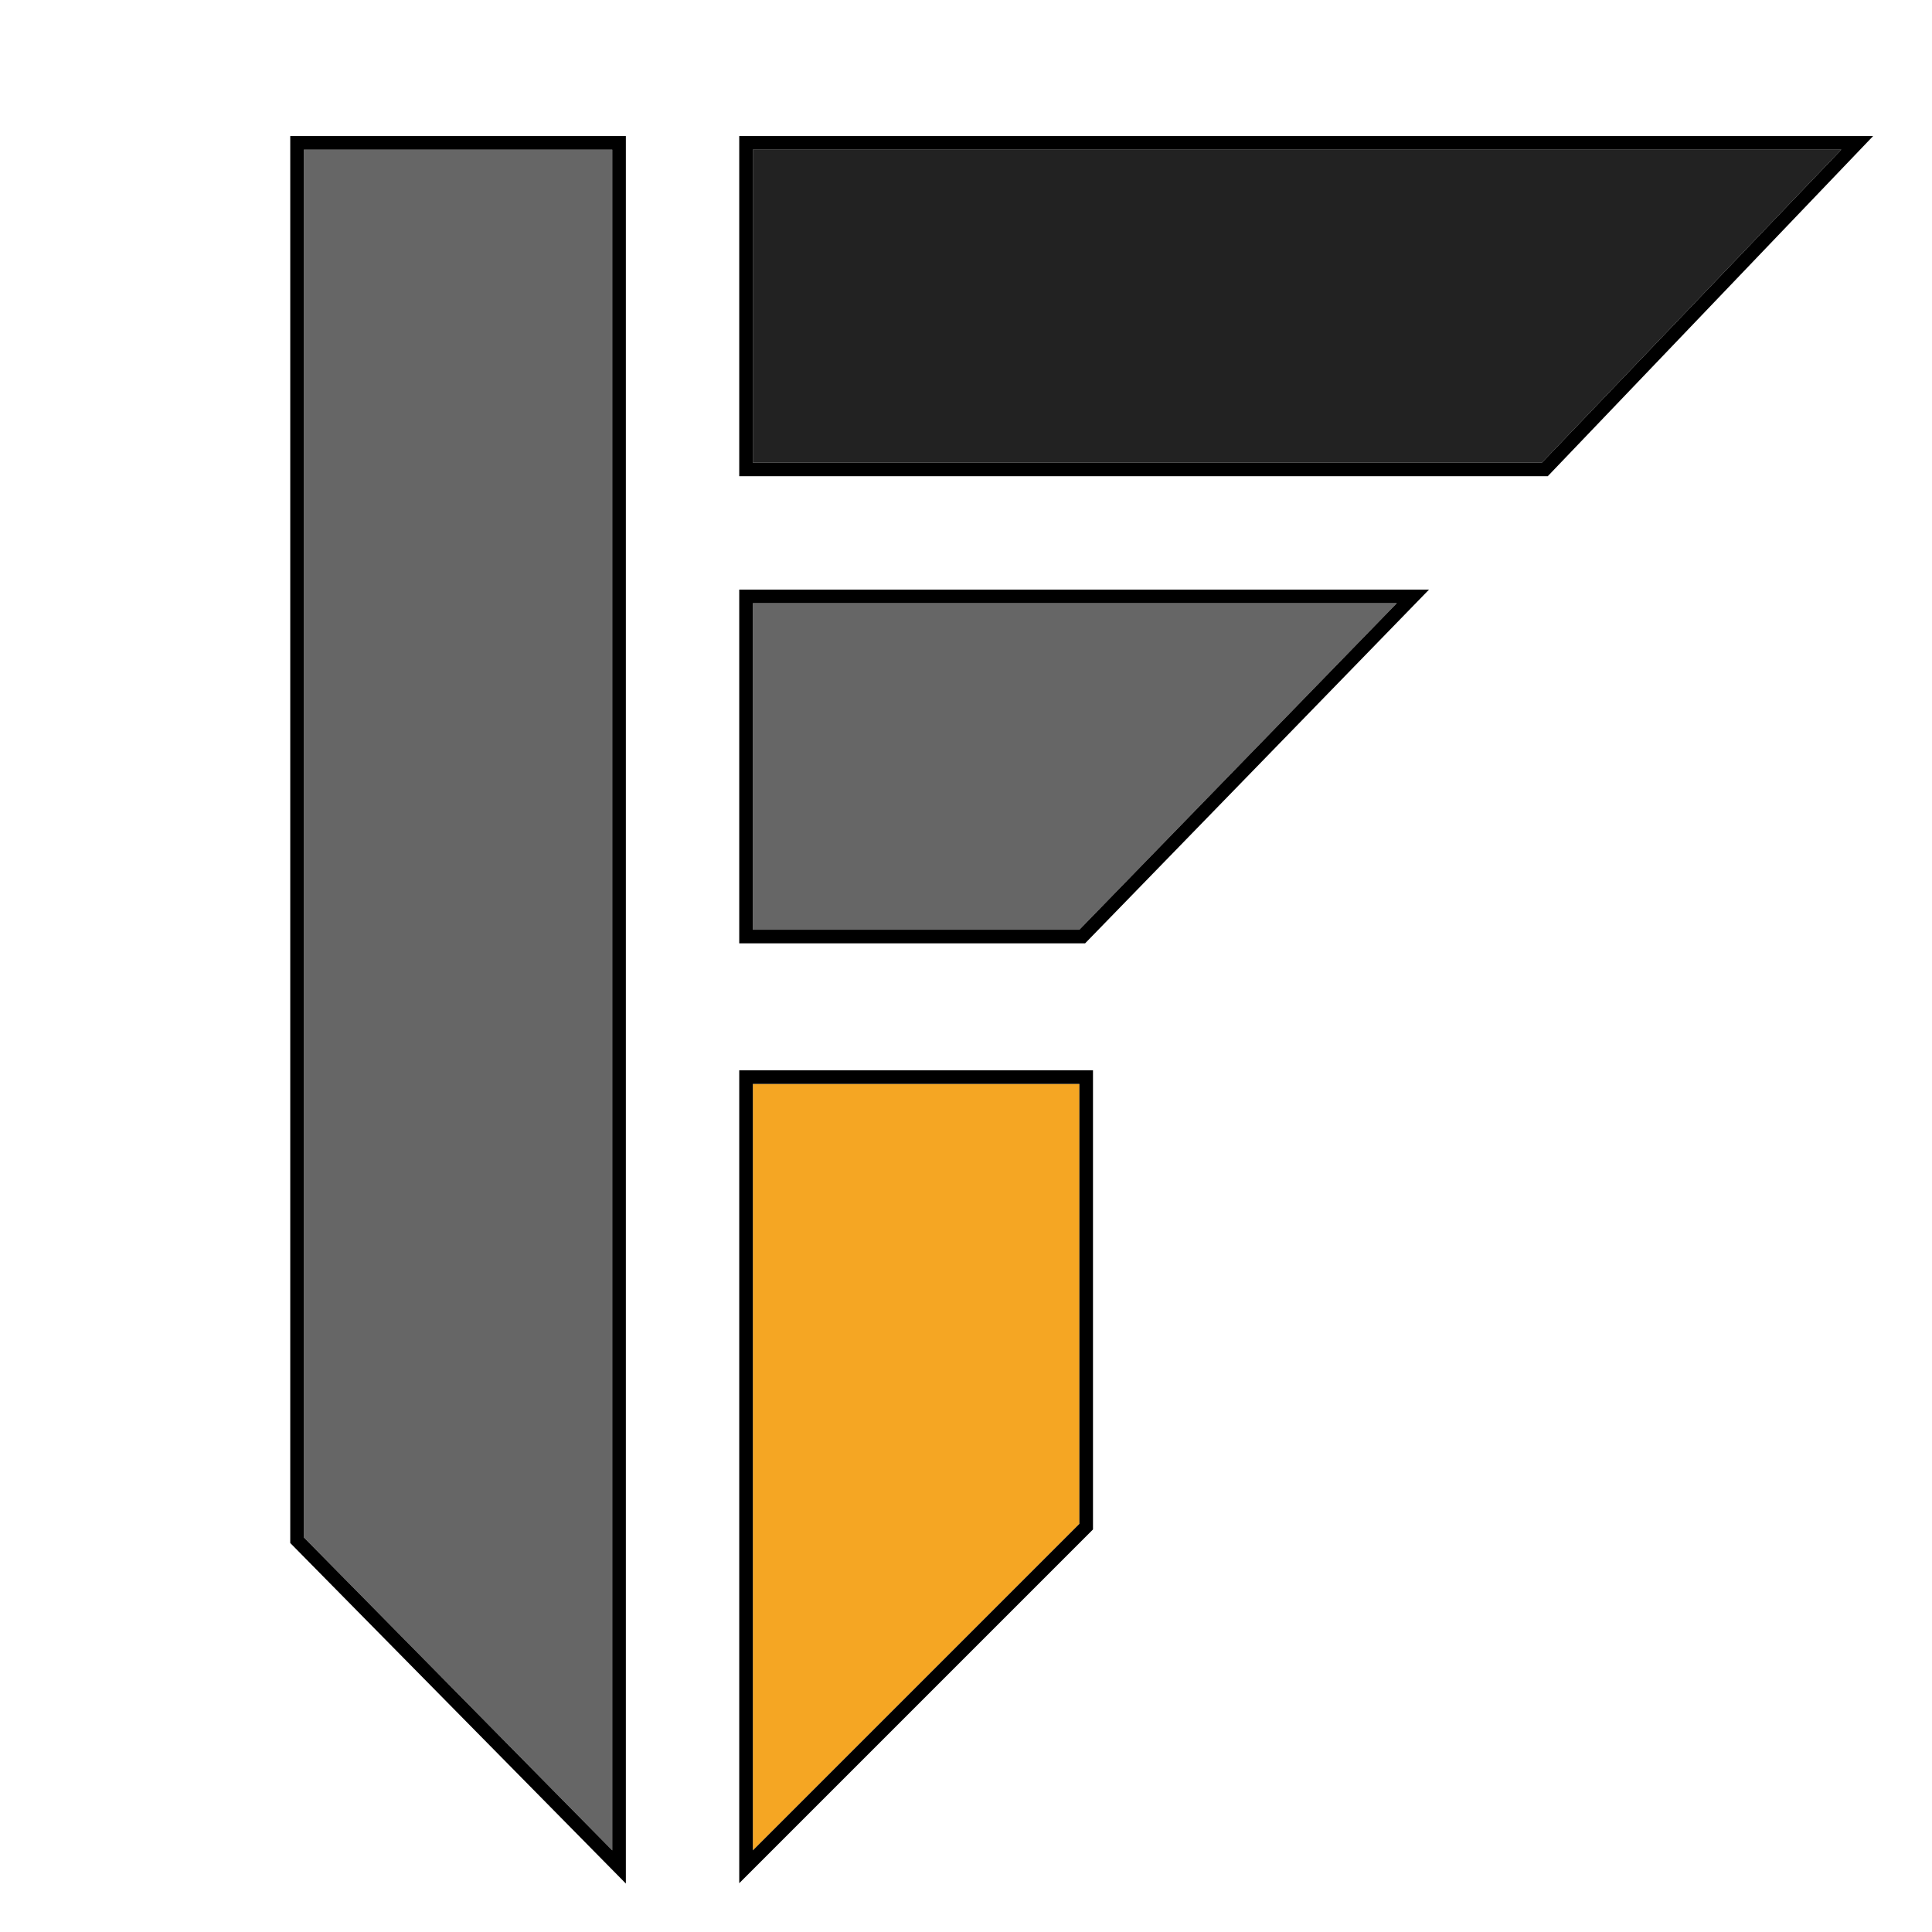 <svg height="426" viewBox="0 0 426 426" width="426" xmlns="http://www.w3.org/2000/svg"><g fill="none" fill-rule="evenodd"><path d="m0 0h426v426h-426z"/><path d="m0 0h426v426h-426z"/><g transform="translate(67 33)"><g><path d="m68 0v375l-68-69v-306z" fill="#666" fill-rule="evenodd"/><path d="m69.5-1.5v380.159l-71-72.044v-308.115z" stroke="#000" stroke-width="3"/></g><g><path d="m171 206v97l-72 72v-169z" fill="#f5a623" fill-rule="evenodd"/><path d="m172.5 204.5v99.121l-75 75v-174.121z" stroke="#000" stroke-width="3"/></g><g><path d="m241 100-70 72h-72v-72z" fill="#666" fill-rule="evenodd"/><path d="m244.55 98.5-72.917 75h-74.134v-75z" stroke="#000" stroke-width="3"/></g><g><path d="m339 0-66 69h-174v-69z" fill="#222" fill-rule="evenodd"/><path d="m342.51-1.5-68.87 72h-176.141v-72z" stroke="#000" stroke-width="3"/></g></g></g></svg>